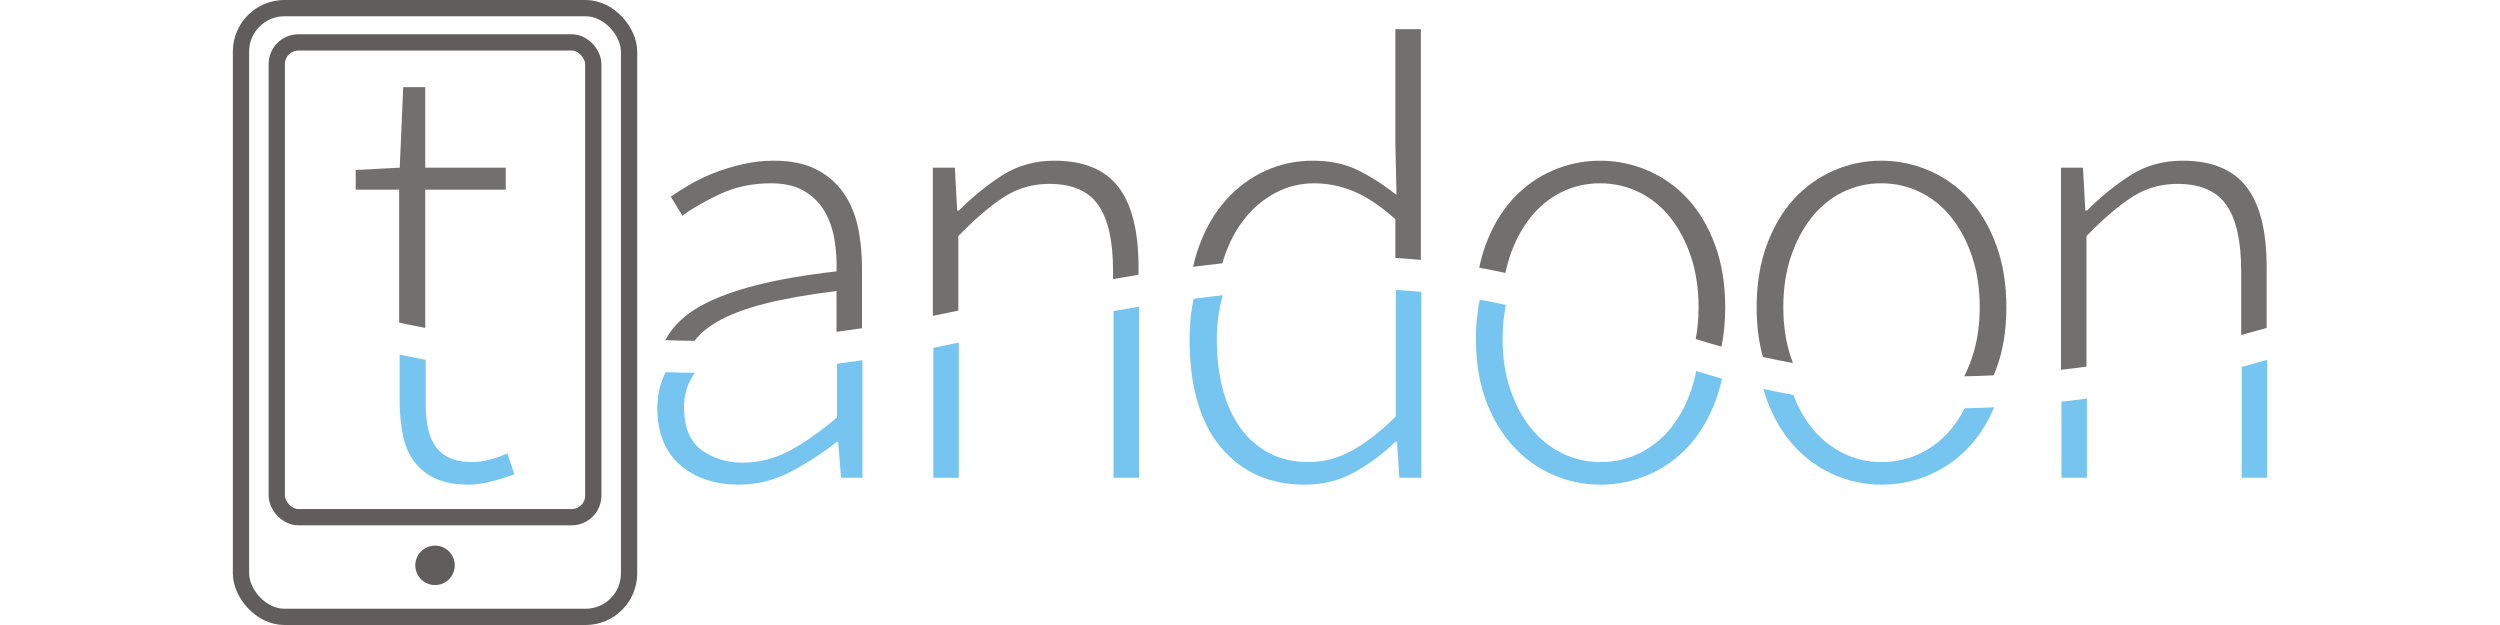 <?xml version="1.0" encoding="UTF-8"?>
<!DOCTYPE svg PUBLIC "-//W3C//DTD SVG 1.1//EN" "http://www.w3.org/Graphics/SVG/1.1/DTD/svg11.dtd">
<!-- Creator: CorelDRAW -->
<svg xmlns="http://www.w3.org/2000/svg" xml:space="preserve" width="320px" height="80px" style="shape-rendering:geometricPrecision; text-rendering:geometricPrecision; image-rendering:optimizeQuality; fill-rule:evenodd; clip-rule:evenodd"
viewBox="0 0 255.374 78.459"
 xmlns:xlink="http://www.w3.org/1999/xlink">
 <defs>
  <style type="text/css">
   <![CDATA[
    .str0 {stroke:#605D5C;stroke-width:2.044}
    .fil2 {fill:none}
    .fil3 {fill:#605D5C}
    .fil1 {fill:#72706F;fill-rule:nonzero}
    .fil0 {fill:#75C5F0;fill-rule:nonzero}
   ]]>
  </style>
 </defs>
 <g id="Layer_x0020_1">
  <g id="_158655736">
   <path id="_158655616" class="fil0" d="M252.174 46.061c1.065,-0.285 2.132,-0.581 3.2,-0.888l0 14.797 -3.2 0 0 -13.909z"/>
   <path id="_158655784" class="fil0" d="M229.552 50.436c1.065,-0.122 2.131,-0.257 3.2,-0.404l0 9.938 -3.2 0 0 -9.534z"/>
   <path id="_158655520" class="fil1" d="M229.492 21.046l2.764 0 0.291 5.382 0.218 0c1.794,-1.794 3.637,-3.285 5.528,-4.473 1.891,-1.188 4.049,-1.782 6.473,-1.782 3.637,0 6.304,1.091 8.001,3.273 1.697,2.182 2.546,5.552 2.546,10.111l0 7.607c-1.068,0.307 -2.135,0.603 -3.2,0.888l0 -8.058c0,-3.734 -0.618,-6.486 -1.855,-8.256 -1.236,-1.77 -3.285,-2.655 -6.146,-2.655 -2.085,0 -3.976,0.546 -5.673,1.636 -1.697,1.091 -3.613,2.728 -5.746,4.91l0 16.393c-1.069,0.147 -2.136,0.283 -3.2,0.404l0 -25.38z"/>
  </g>
  <g id="_158655760">
   <path id="_158655472" class="fil0" d="M192.13 48.825c1.253,0.276 2.51,0.528 3.773,0.757 0.599,1.578 1.372,2.955 2.318,4.132 1.091,1.358 2.388,2.412 3.892,3.164 1.503,0.752 3.128,1.127 4.873,1.127 1.746,0 3.382,-0.376 4.91,-1.127 1.528,-0.752 2.837,-1.806 3.928,-3.164 0.596,-0.742 1.123,-1.563 1.582,-2.464 1.23,-0.023 2.464,-0.063 3.701,-0.123 -0.808,1.911 -1.842,3.549 -3.101,4.915 -1.43,1.552 -3.103,2.74 -5.019,3.564 -1.915,0.825 -3.916,1.237 -6.001,1.237 -2.085,0 -4.073,-0.412 -5.964,-1.237 -1.891,-0.824 -3.552,-2.012 -4.983,-3.564 -1.43,-1.552 -2.57,-3.455 -3.419,-5.71 -0.183,-0.487 -0.347,-0.989 -0.49,-1.506z"/>
   <path id="_158655952" class="fil1" d="M191.287 38.575c0,-2.909 0.424,-5.516 1.273,-7.819 0.849,-2.303 1.988,-4.231 3.419,-5.782 1.431,-1.552 3.091,-2.74 4.983,-3.564 1.891,-0.824 3.879,-1.237 5.964,-1.237 2.085,0 4.085,0.412 6.001,1.237 1.915,0.824 3.589,2.012 5.019,3.564 1.431,1.552 2.57,3.479 3.419,5.782 0.849,2.303 1.273,4.91 1.273,7.819 0,2.909 -0.424,5.492 -1.273,7.747 -0.102,0.27 -0.207,0.535 -0.317,0.795 -1.237,0.06 -2.471,0.101 -3.701,0.123 0.381,-0.748 0.714,-1.551 1,-2.409 0.631,-1.891 0.946,-3.976 0.946,-6.255 0,-2.327 -0.315,-4.437 -0.946,-6.328 -0.63,-1.891 -1.491,-3.528 -2.582,-4.91 -1.091,-1.382 -2.4,-2.449 -3.928,-3.2 -1.527,-0.752 -3.164,-1.127 -4.91,-1.127 -1.746,0 -3.37,0.376 -4.873,1.127 -1.503,0.752 -2.8,1.818 -3.892,3.2 -1.091,1.382 -1.952,3.018 -2.582,4.91 -0.63,1.891 -0.946,4.001 -0.946,6.328 0,2.279 0.315,4.364 0.946,6.255 0.084,0.252 0.172,0.499 0.264,0.741 -1.263,-0.228 -2.52,-0.48 -3.773,-0.757 -0.522,-1.879 -0.783,-3.959 -0.783,-6.24z"/>
  </g>
  <g id="_158656096">
   <path id="_158655400" class="fil0" d="M156.522 37.617c1.1,0.195 2.195,0.415 3.286,0.655 -0.273,1.343 -0.41,2.781 -0.41,4.313 0,2.279 0.315,4.364 0.946,6.255 0.63,1.891 1.491,3.516 2.582,4.873 1.091,1.358 2.388,2.412 3.892,3.164 1.503,0.752 3.128,1.127 4.873,1.127 1.746,0 3.382,-0.376 4.91,-1.127 1.528,-0.752 2.837,-1.806 3.928,-3.164 1.091,-1.358 1.952,-2.982 2.582,-4.873 0.243,-0.728 0.439,-1.486 0.588,-2.272 1.073,0.339 2.151,0.659 3.233,0.96 -0.202,0.985 -0.47,1.919 -0.802,2.803 -0.849,2.255 -1.988,4.158 -3.419,5.71 -1.43,1.552 -3.103,2.74 -5.019,3.564 -1.915,0.825 -3.916,1.237 -6.001,1.237 -2.085,0 -4.073,-0.412 -5.964,-1.237 -1.891,-0.824 -3.552,-2.012 -4.983,-3.564 -1.43,-1.552 -2.57,-3.455 -3.419,-5.71 -0.849,-2.255 -1.273,-4.837 -1.273,-7.747 0,-1.768 0.157,-3.424 0.47,-4.968z"/>
   <path id="_158655712" class="fil1" d="M156.462 33.608c0.202,-0.997 0.47,-1.948 0.803,-2.851 0.849,-2.303 1.988,-4.231 3.419,-5.782 1.431,-1.552 3.091,-2.74 4.983,-3.564 1.891,-0.824 3.879,-1.237 5.964,-1.237 2.085,0 4.085,0.412 6.001,1.237 1.915,0.824 3.589,2.012 5.019,3.564 1.431,1.552 2.57,3.479 3.419,5.782 0.849,2.303 1.273,4.91 1.273,7.819 0,1.769 -0.157,3.417 -0.471,4.944 -1.082,-0.301 -2.159,-0.621 -3.233,-0.96 0.238,-1.255 0.358,-2.582 0.358,-3.984 0,-2.327 -0.315,-4.437 -0.946,-6.328 -0.63,-1.891 -1.491,-3.528 -2.582,-4.91 -1.091,-1.382 -2.4,-2.449 -3.928,-3.2 -1.527,-0.752 -3.164,-1.127 -4.91,-1.127 -1.746,0 -3.37,0.376 -4.873,1.127 -1.503,0.752 -2.8,1.818 -3.892,3.2 -1.091,1.382 -1.952,3.018 -2.582,4.91 -0.216,0.646 -0.394,1.318 -0.536,2.016 -1.091,-0.24 -2.186,-0.46 -3.286,-0.655z"/>
  </g>
  <g id="_158655112">
   <path id="_158656048" class="fil0" d="M120.611 37.5c1.22,-0.157 2.441,-0.304 3.662,-0.436 -0.502,1.734 -0.752,3.574 -0.752,5.521 0,2.328 0.255,4.437 0.764,6.328 0.509,1.891 1.249,3.504 2.218,4.837 0.97,1.333 2.17,2.376 3.601,3.128 1.43,0.752 3.067,1.127 4.91,1.127 1.94,0 3.795,-0.497 5.564,-1.491 1.77,-0.994 3.576,-2.412 5.419,-4.255l0 -15.869c1.069,0.065 2.136,0.146 3.2,0.245l0 23.334 -2.764 0 -0.291 -4.51 -0.218 0c-1.406,1.406 -3.067,2.655 -4.983,3.746 -1.915,1.091 -4.037,1.637 -6.364,1.637 -4.413,0 -7.928,-1.564 -10.547,-4.692 -2.618,-3.128 -3.928,-7.65 -3.928,-13.566 0,-1.805 0.17,-3.5 0.509,-5.085z"/>
   <path id="_158655136" class="fil1" d="M120.55 33.49c0.189,-0.885 0.432,-1.736 0.727,-2.552 0.824,-2.279 1.952,-4.219 3.382,-5.819 1.431,-1.6 3.079,-2.825 4.946,-3.673 1.867,-0.849 3.843,-1.273 5.928,-1.273 2.134,0 3.988,0.376 5.564,1.128 1.576,0.752 3.237,1.806 4.982,3.164l-0.145 -6.401 0 -14.402 3.2 0 0 28.964c-1.064,-0.099 -2.131,-0.181 -3.2,-0.245l0 -4.861c-1.843,-1.649 -3.576,-2.812 -5.201,-3.491 -1.624,-0.679 -3.285,-1.018 -4.982,-1.018 -1.746,0 -3.37,0.4 -4.873,1.2 -1.503,0.8 -2.8,1.891 -3.892,3.273 -1.091,1.382 -1.952,3.031 -2.582,4.946 -0.068,0.207 -0.132,0.416 -0.193,0.625 -1.221,0.132 -2.442,0.278 -3.662,0.436z"/>
  </g>
  <g id="_158654824">
   <path id="_158655064" class="fil0" d="M110.555 39.042c1.065,-0.187 2.132,-0.368 3.2,-0.541l0 21.468 -3.2 0 0 -20.927z"/>
   <path id="_158655040" class="fil0" d="M87.933 43.666c1.061,-0.212 2.127,-0.435 3.2,-0.668l0 16.971 -3.2 0 0 -16.303z"/>
   <path id="_158655280" class="fil1" d="M87.873 21.046l2.764 0 0.291 5.382 0.218 0c1.794,-1.794 3.637,-3.285 5.528,-4.473 1.891,-1.188 4.049,-1.782 6.473,-1.782 3.637,0 6.304,1.091 8.001,3.273 1.697,2.182 2.546,5.552 2.546,10.111l0 0.935c-1.068,0.173 -2.135,0.354 -3.2,0.541l0 -1.04c0,-3.734 -0.618,-6.486 -1.855,-8.256 -1.236,-1.77 -3.285,-2.655 -6.146,-2.655 -2.085,0 -3.976,0.546 -5.673,1.636 -1.697,1.091 -3.613,2.728 -5.746,4.91l0 9.36c-1.073,0.233 -2.14,0.455 -3.2,0.668l0 -18.61z"/>
  </g>
  <g id="_158654584">
   <path id="_158654992" class="fil0" d="M54.345 46.711c1.214,0.049 2.437,0.077 3.669,0.086 -0.145,0.192 -0.276,0.389 -0.394,0.589 -0.655,1.115 -0.982,2.352 -0.982,3.71 0,2.521 0.727,4.316 2.182,5.382 1.455,1.067 3.176,1.6 5.164,1.6 2.037,0 3.976,-0.485 5.819,-1.455 1.843,-0.97 3.855,-2.376 6.037,-4.219l0 -6.741c1.06,-0.136 2.127,-0.283 3.2,-0.443l0 14.749 -2.691 0 -0.364 -4.51 -0.146 0c-1.794,1.406 -3.722,2.655 -5.783,3.746 -2.061,1.091 -4.255,1.637 -6.583,1.637 -1.406,0 -2.715,-0.194 -3.928,-0.582 -1.212,-0.388 -2.291,-0.97 -3.237,-1.746 -0.946,-0.776 -1.685,-1.77 -2.218,-2.982 -0.534,-1.212 -0.8,-2.643 -0.8,-4.291 0,-1.683 0.351,-3.193 1.053,-4.53z"/>
   <path id="_158654608" class="fil1" d="M54.285 42.702c0.896,-1.706 2.363,-3.13 4.402,-4.272 3.637,-2.037 9.335,-3.491 17.093,-4.364 0.049,-1.309 -0.036,-2.631 -0.255,-3.964 -0.218,-1.334 -0.631,-2.521 -1.237,-3.564 -0.606,-1.043 -1.455,-1.891 -2.546,-2.546 -1.091,-0.655 -2.485,-0.982 -4.182,-0.982 -2.376,0 -4.534,0.461 -6.473,1.382 -1.94,0.921 -3.492,1.818 -4.655,2.691l-1.455 -2.4c0.63,-0.437 1.394,-0.921 2.291,-1.455 0.897,-0.533 1.891,-1.018 2.982,-1.455 1.091,-0.437 2.291,-0.812 3.601,-1.128 1.309,-0.315 2.667,-0.473 4.073,-0.473 2.085,0 3.831,0.352 5.237,1.055 1.406,0.703 2.546,1.661 3.418,2.873 0.873,1.212 1.491,2.63 1.855,4.255 0.364,1.624 0.546,3.382 0.546,5.273l0 7.582c-1.073,0.159 -2.14,0.307 -3.2,0.443l0 -5.115c-3.588,0.437 -6.607,0.97 -9.056,1.6 -2.449,0.63 -4.425,1.382 -5.928,2.255 -1.233,0.716 -2.181,1.514 -2.843,2.393 -1.231,-0.009 -2.454,-0.037 -3.669,-0.086z"/>
  </g>
  <g id="_158653936">
   <g>
    <rect id="_158654920" class="fil2 str0" x="1.022" y="1.022" width="48.716" height="76.415" rx="5.45" ry="5.45"/>
    <rect id="_158654896" class="fil2 str0" x="5.512" y="5.322" width="39.736" height="59.604" rx="2.725" ry="2.725"/>
    <circle id="_158655256" class="fil3" cx="25.38" cy="70.97" r="2.476"/>
   </g>
   <g>
    <path id="_158654200" class="fil0" d="M24.21 45.171l0 5.415c0,1.115 0.085,2.122 0.255,3.019 0.169,0.897 0.473,1.673 0.909,2.327 0.437,0.655 1.031,1.164 1.782,1.528 0.752,0.364 1.734,0.546 2.946,0.546 0.679,0 1.418,-0.109 2.218,-0.327 0.8,-0.218 1.515,-0.473 2.146,-0.764l0.873 2.618c-1.018,0.388 -2.037,0.703 -3.055,0.946 -1.018,0.243 -1.891,0.364 -2.618,0.364 -1.697,0 -3.103,-0.255 -4.219,-0.764 -1.115,-0.509 -2.012,-1.224 -2.691,-2.146 -0.679,-0.921 -1.152,-2.037 -1.418,-3.346 -0.267,-1.309 -0.4,-2.74 -0.4,-4.291l0 -5.788c1.085,0.24 2.175,0.461 3.273,0.663z"/>
    <path id="_158653984" class="fil1" d="M20.877 23.81l-5.455 0 0 -2.473 5.528 -0.291 0.436 -10.111 2.764 0 0 10.111 10.111 0 0 2.764 -10.111 0 0 17.351c-1.098,-0.202 -2.188,-0.423 -3.273,-0.663l0 -16.688z"/>
   </g>
  </g>
 </g>
</svg>
